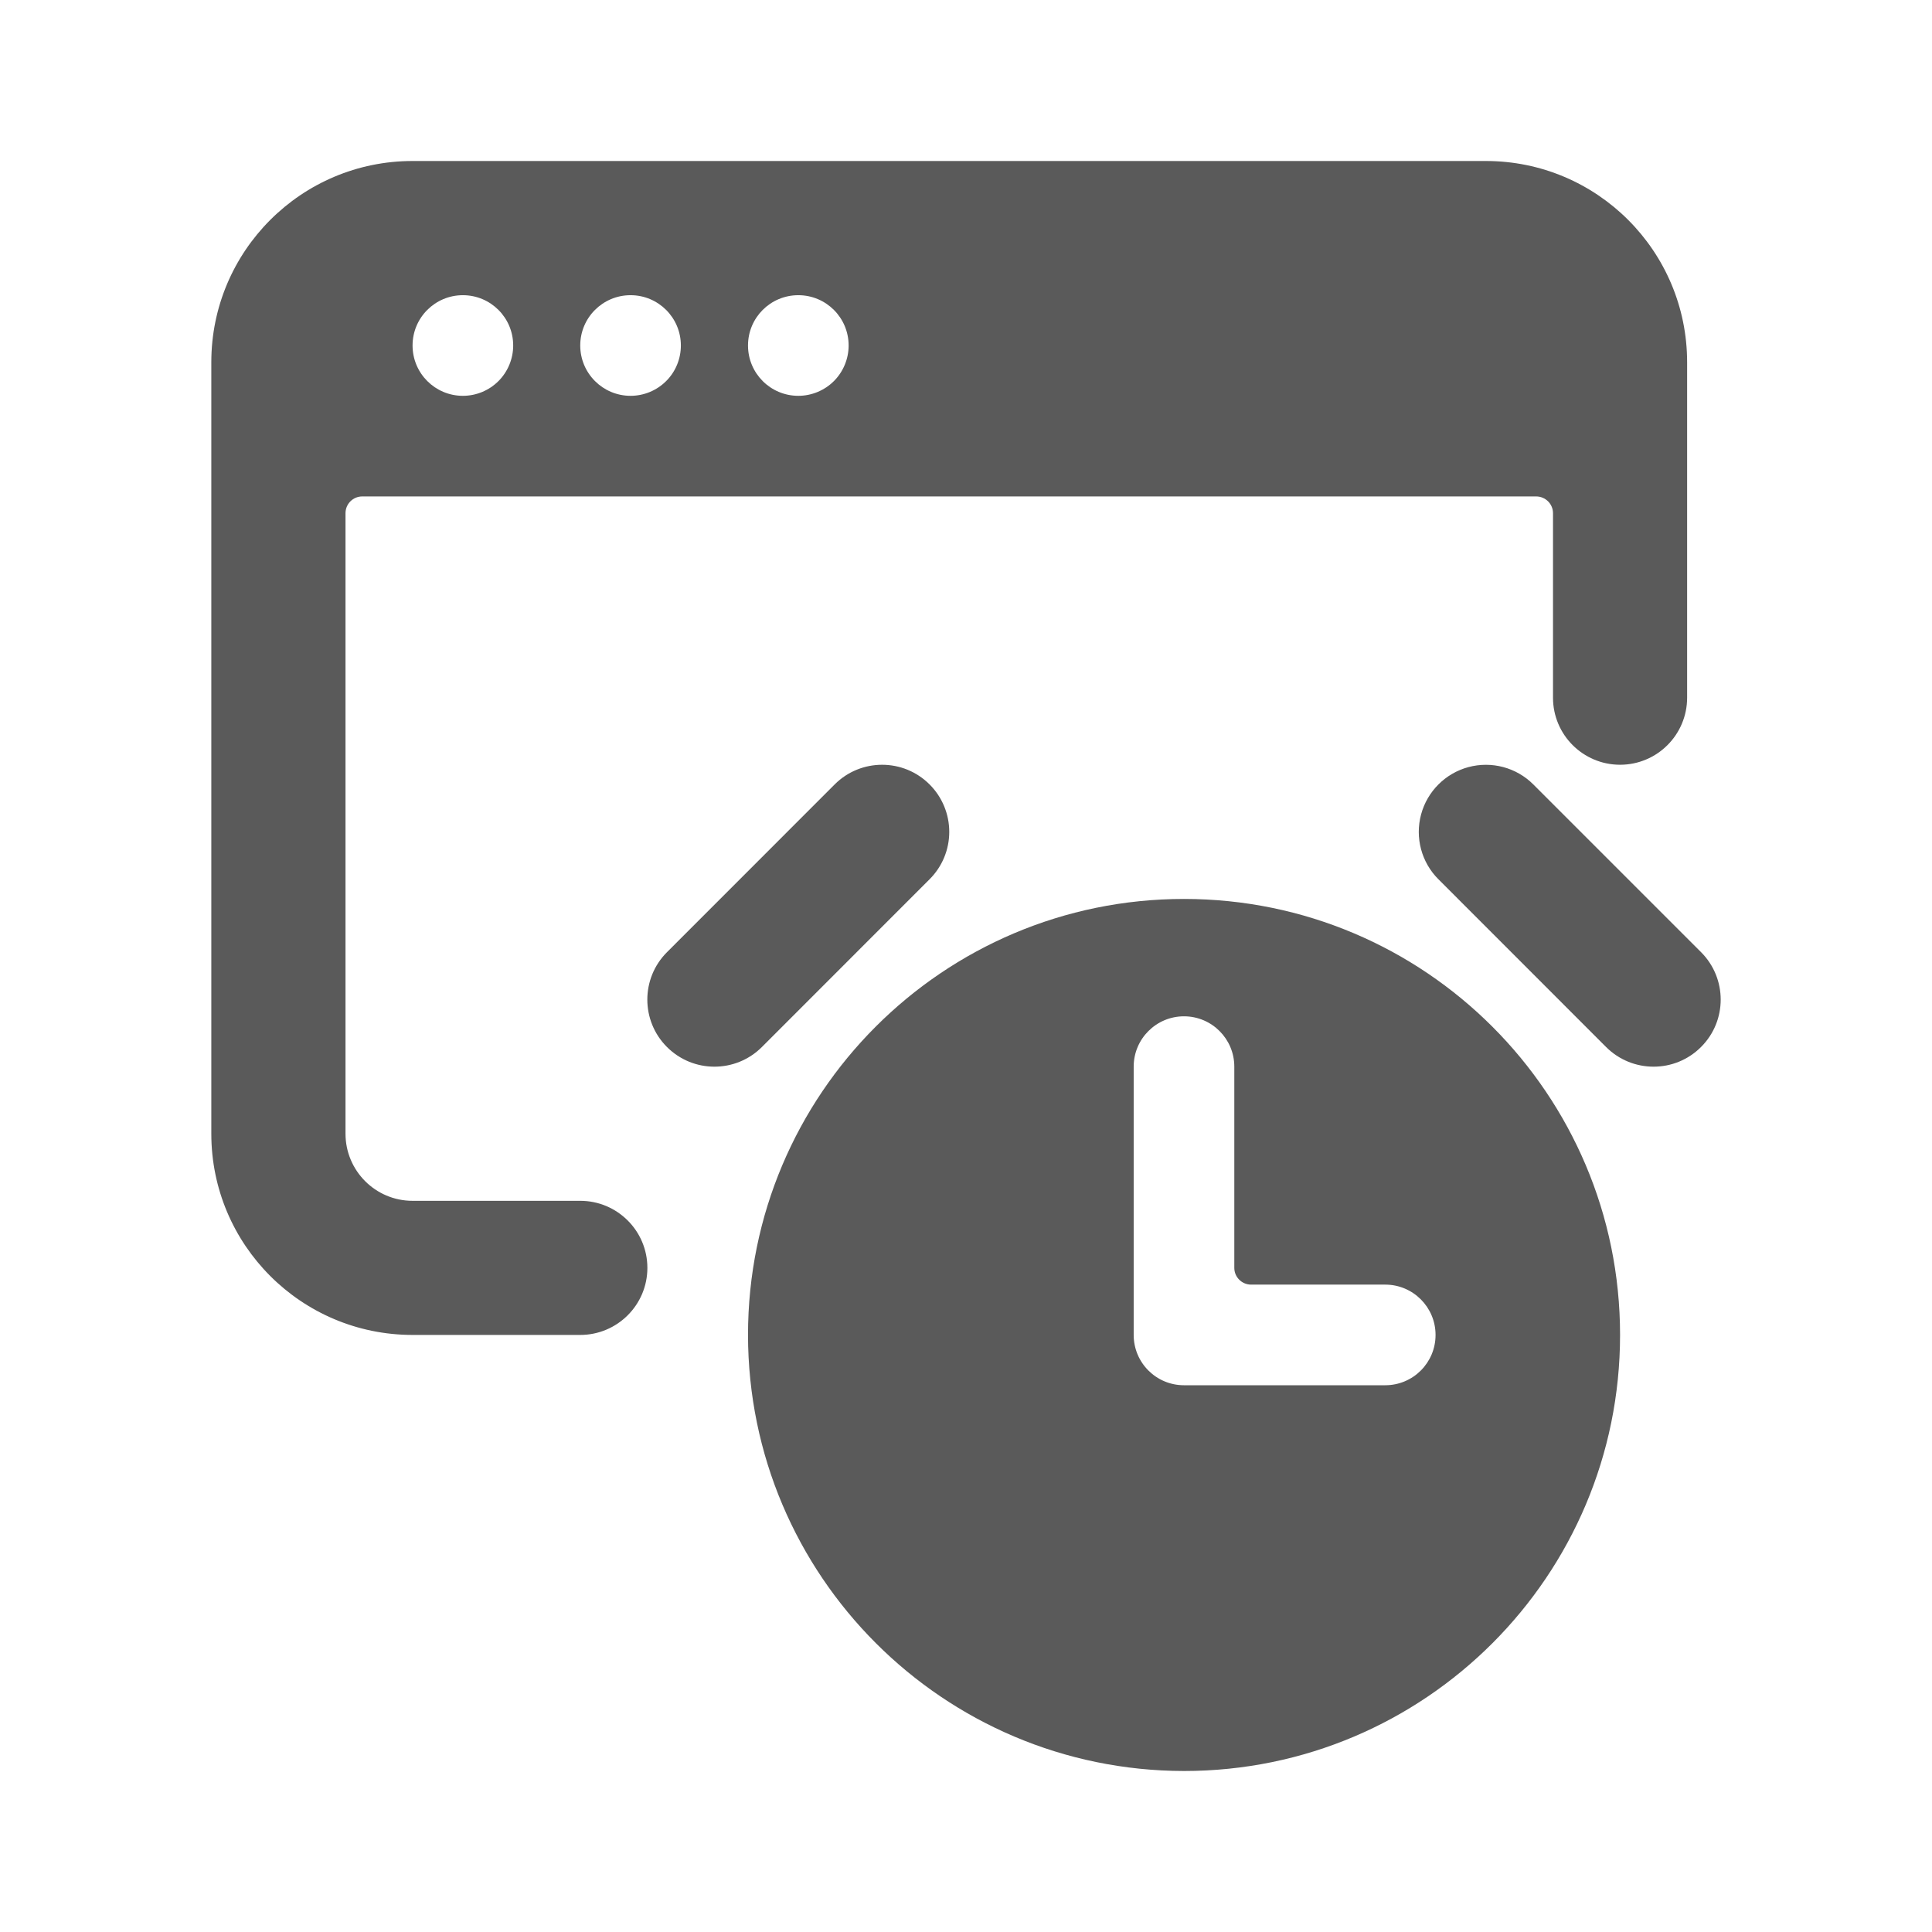 <?xml version="1.0" encoding="UTF-8"?>
<svg width="24px" height="24px" viewBox="0 0 24 24" version="1.1" xmlns="http://www.w3.org/2000/svg" xmlns:xlink="http://www.w3.org/1999/xlink">
    <title>7. Business and Products/optimization_clock</title>
    <g id="7.-Business-and-Products/optimization_clock" stroke="none" stroke-width="1" fill="none" fill-rule="evenodd">
        <path d="M14.708,11.167 C17.7,11.167 20.125,13.592 20.125,16.583 C20.125,19.575 17.7,22 14.708,22 C11.718,21.996 9.295,19.573 9.292,16.583 C9.292,13.592 11.717,11.167 14.708,11.167 Z M14.708,12.625 C14.363,12.625 14.083,12.905 14.083,13.25 L14.083,13.25 L14.083,16.583 C14.083,16.929 14.363,17.208 14.708,17.208 L14.708,17.208 L17.208,17.208 C17.553,17.208 17.833,16.929 17.833,16.583 C17.833,16.238 17.553,15.958 17.208,15.958 L17.208,15.958 L15.542,15.958 C15.427,15.958 15.333,15.865 15.333,15.75 L15.333,15.75 L15.333,13.25 C15.333,12.905 15.053,12.625 14.708,12.625 Z M18.458,2 C19.839,2 20.958,3.119 20.958,4.5 L20.958,4.5 L20.958,8.667 C20.958,9.127 20.585,9.5 20.125,9.5 C19.665,9.5 19.292,9.127 19.292,8.667 L19.292,8.667 L19.292,6.375 C19.292,6.26 19.198,6.167 19.083,6.167 L19.083,6.167 L4.5,6.167 C4.385,6.167 4.292,6.26 4.292,6.375 L4.292,6.375 L4.292,14.083 C4.292,14.544 4.665,14.917 5.125,14.917 L5.125,14.917 L7.208,14.917 C7.668,14.917 8.042,15.29 8.042,15.75 C8.042,16.21 7.668,16.583 7.208,16.583 L7.208,16.583 L5.125,16.583 C3.744,16.583 2.625,15.464 2.625,14.083 L2.625,14.083 L2.625,4.5 C2.625,3.119 3.744,2 5.125,2 L5.125,2 Z M10.369,9.744 C10.694,9.419 11.222,9.419 11.547,9.744 C11.704,9.9 11.792,10.113 11.792,10.334 C11.792,10.555 11.704,10.767 11.547,10.923 L11.547,10.923 L9.464,13.007 C9.138,13.332 8.611,13.332 8.285,13.006 C7.96,12.681 7.96,12.153 8.286,11.828 L8.286,11.828 Z M18.242,9.529 C18.53,9.452 18.837,9.534 19.047,9.744 L19.047,9.744 L21.131,11.828 C21.456,12.153 21.457,12.681 21.131,13.006 C20.806,13.332 20.278,13.332 19.952,13.007 L19.952,13.007 L17.869,10.923 C17.658,10.713 17.576,10.406 17.653,10.118 C17.73,9.831 17.955,9.606 18.242,9.529 Z M5.75,3.667 C5.405,3.667 5.125,3.946 5.125,4.292 C5.125,4.637 5.405,4.917 5.75,4.917 C5.916,4.917 6.075,4.851 6.192,4.734 C6.309,4.617 6.375,4.457 6.375,4.292 C6.375,3.946 6.095,3.667 5.75,3.667 Z M7.833,3.667 C7.488,3.667 7.208,3.946 7.208,4.292 C7.208,4.637 7.488,4.917 7.833,4.917 C7.999,4.917 8.158,4.851 8.275,4.734 C8.393,4.617 8.458,4.457 8.458,4.292 C8.458,3.946 8.178,3.667 7.833,3.667 Z M9.917,3.667 C9.571,3.667 9.292,3.946 9.292,4.292 C9.292,4.637 9.571,4.917 9.917,4.917 C10.082,4.917 10.242,4.851 10.359,4.734 C10.476,4.617 10.542,4.457 10.542,4.292 C10.542,3.946 10.262,3.667 9.917,3.667 Z" id="🖍-Color" fill="#5A5A5A"></path>
        <rect id="_Transparent_Rectangle_" x="0" y="0" width="24" height="24"></rect>
    </g>
</svg>